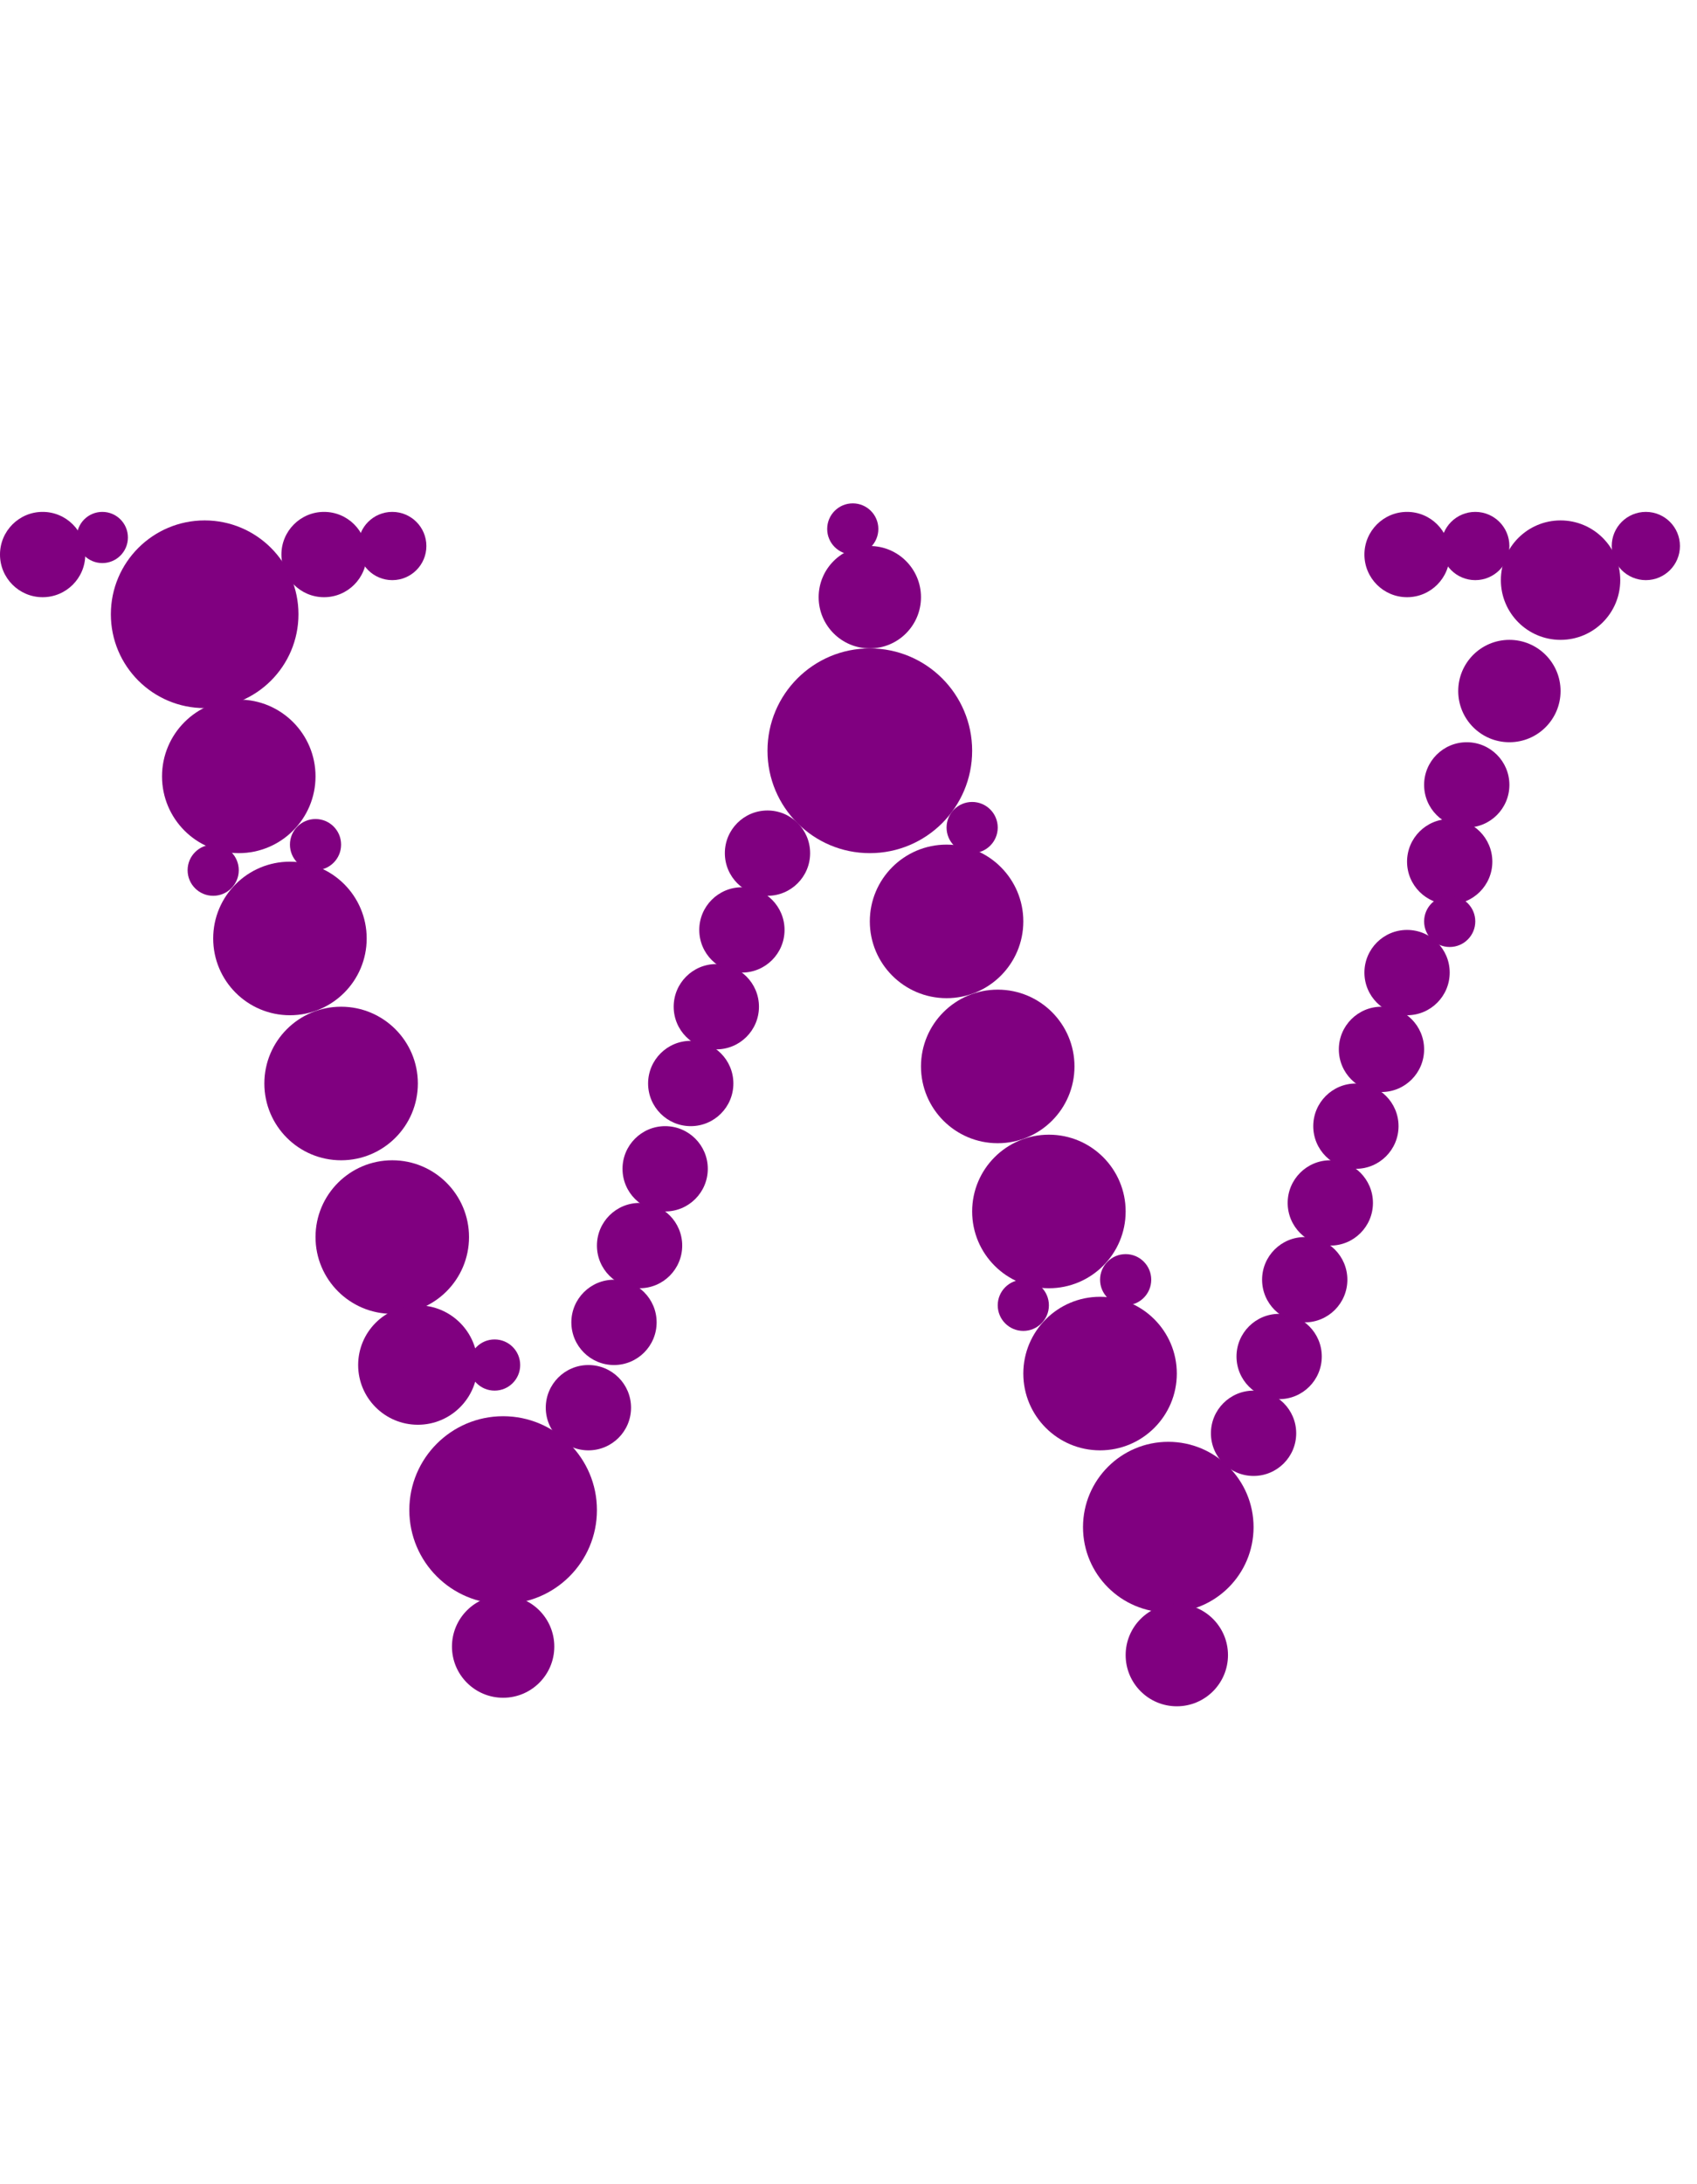 <?xml version="1.0"?>
<svg width="199" height="256">
  <circle cx="102" cy="88" r="12" fill="#800080" />
  <circle cx="24" cy="72" r="11" fill="#800080" />
  <circle cx="59" cy="177" r="11" fill="#800080" />
  <circle cx="137" cy="179" r="10" fill="#800080" />
  <circle cx="111" cy="108" r="9" fill="#800080" />
  <circle cx="28" cy="91" r="9" fill="#800080" />
  <circle cx="34" cy="110" r="9" fill="#800080" />
  <circle cx="40" cy="127" r="9" fill="#800080" />
  <circle cx="46" cy="145" r="9" fill="#800080" />
  <circle cx="117" cy="125" r="9" fill="#800080" />
  <circle cx="123" cy="142" r="9" fill="#800080" />
  <circle cx="129" cy="161" r="9" fill="#800080" />
  <circle cx="183" cy="68" r="7" fill="#800080" />
  <circle cx="49" cy="160" r="7" fill="#800080" />
  <circle cx="102" cy="70" r="6" fill="#800080" />
  <circle cx="59" cy="193" r="6" fill="#800080" />
  <circle cx="138" cy="194" r="6" fill="#800080" />
  <circle cx="177" cy="81" r="6" fill="#800080" />
  <circle cx="170" cy="101" r="5" fill="#800080" />
  <circle cx="5" cy="65" r="5" fill="#800080" />
  <circle cx="38" cy="65" r="5" fill="#800080" />
  <circle cx="69" cy="165" r="5" fill="#800080" />
  <circle cx="72" cy="155" r="5" fill="#800080" />
  <circle cx="75" cy="146" r="5" fill="#800080" />
  <circle cx="78" cy="137" r="5" fill="#800080" />
  <circle cx="81" cy="127" r="5" fill="#800080" />
  <circle cx="84" cy="118" r="5" fill="#800080" />
  <circle cx="87" cy="109" r="5" fill="#800080" />
  <circle cx="90" cy="100" r="5" fill="#800080" />
  <circle cx="147" cy="168" r="5" fill="#800080" />
  <circle cx="150" cy="159" r="5" fill="#800080" />
  <circle cx="153" cy="150" r="5" fill="#800080" />
  <circle cx="156" cy="141" r="5" fill="#800080" />
  <circle cx="159" cy="132" r="5" fill="#800080" />
  <circle cx="162" cy="123" r="5" fill="#800080" />
  <circle cx="165" cy="65" r="5" fill="#800080" />
  <circle cx="165" cy="114" r="5" fill="#800080" />
  <circle cx="172" cy="92" r="5" fill="#800080" />
  <circle cx="46" cy="64" r="4" fill="#800080" />
  <circle cx="173" cy="64" r="4" fill="#800080" />
  <circle cx="193" cy="64" r="4" fill="#800080" />
  <circle cx="12" cy="63" r="3" fill="#800080" />
  <circle cx="25" cy="102" r="3" fill="#800080" />
  <circle cx="37" cy="99" r="3" fill="#800080" />
  <circle cx="58" cy="160" r="3" fill="#800080" />
  <circle cx="100" cy="62" r="3" fill="#800080" />
  <circle cx="114" cy="97" r="3" fill="#800080" />
  <circle cx="120" cy="153" r="3" fill="#800080" />
  <circle cx="132" cy="150" r="3" fill="#800080" />
  <circle cx="170" cy="108" r="3" fill="#800080" />
</svg>
